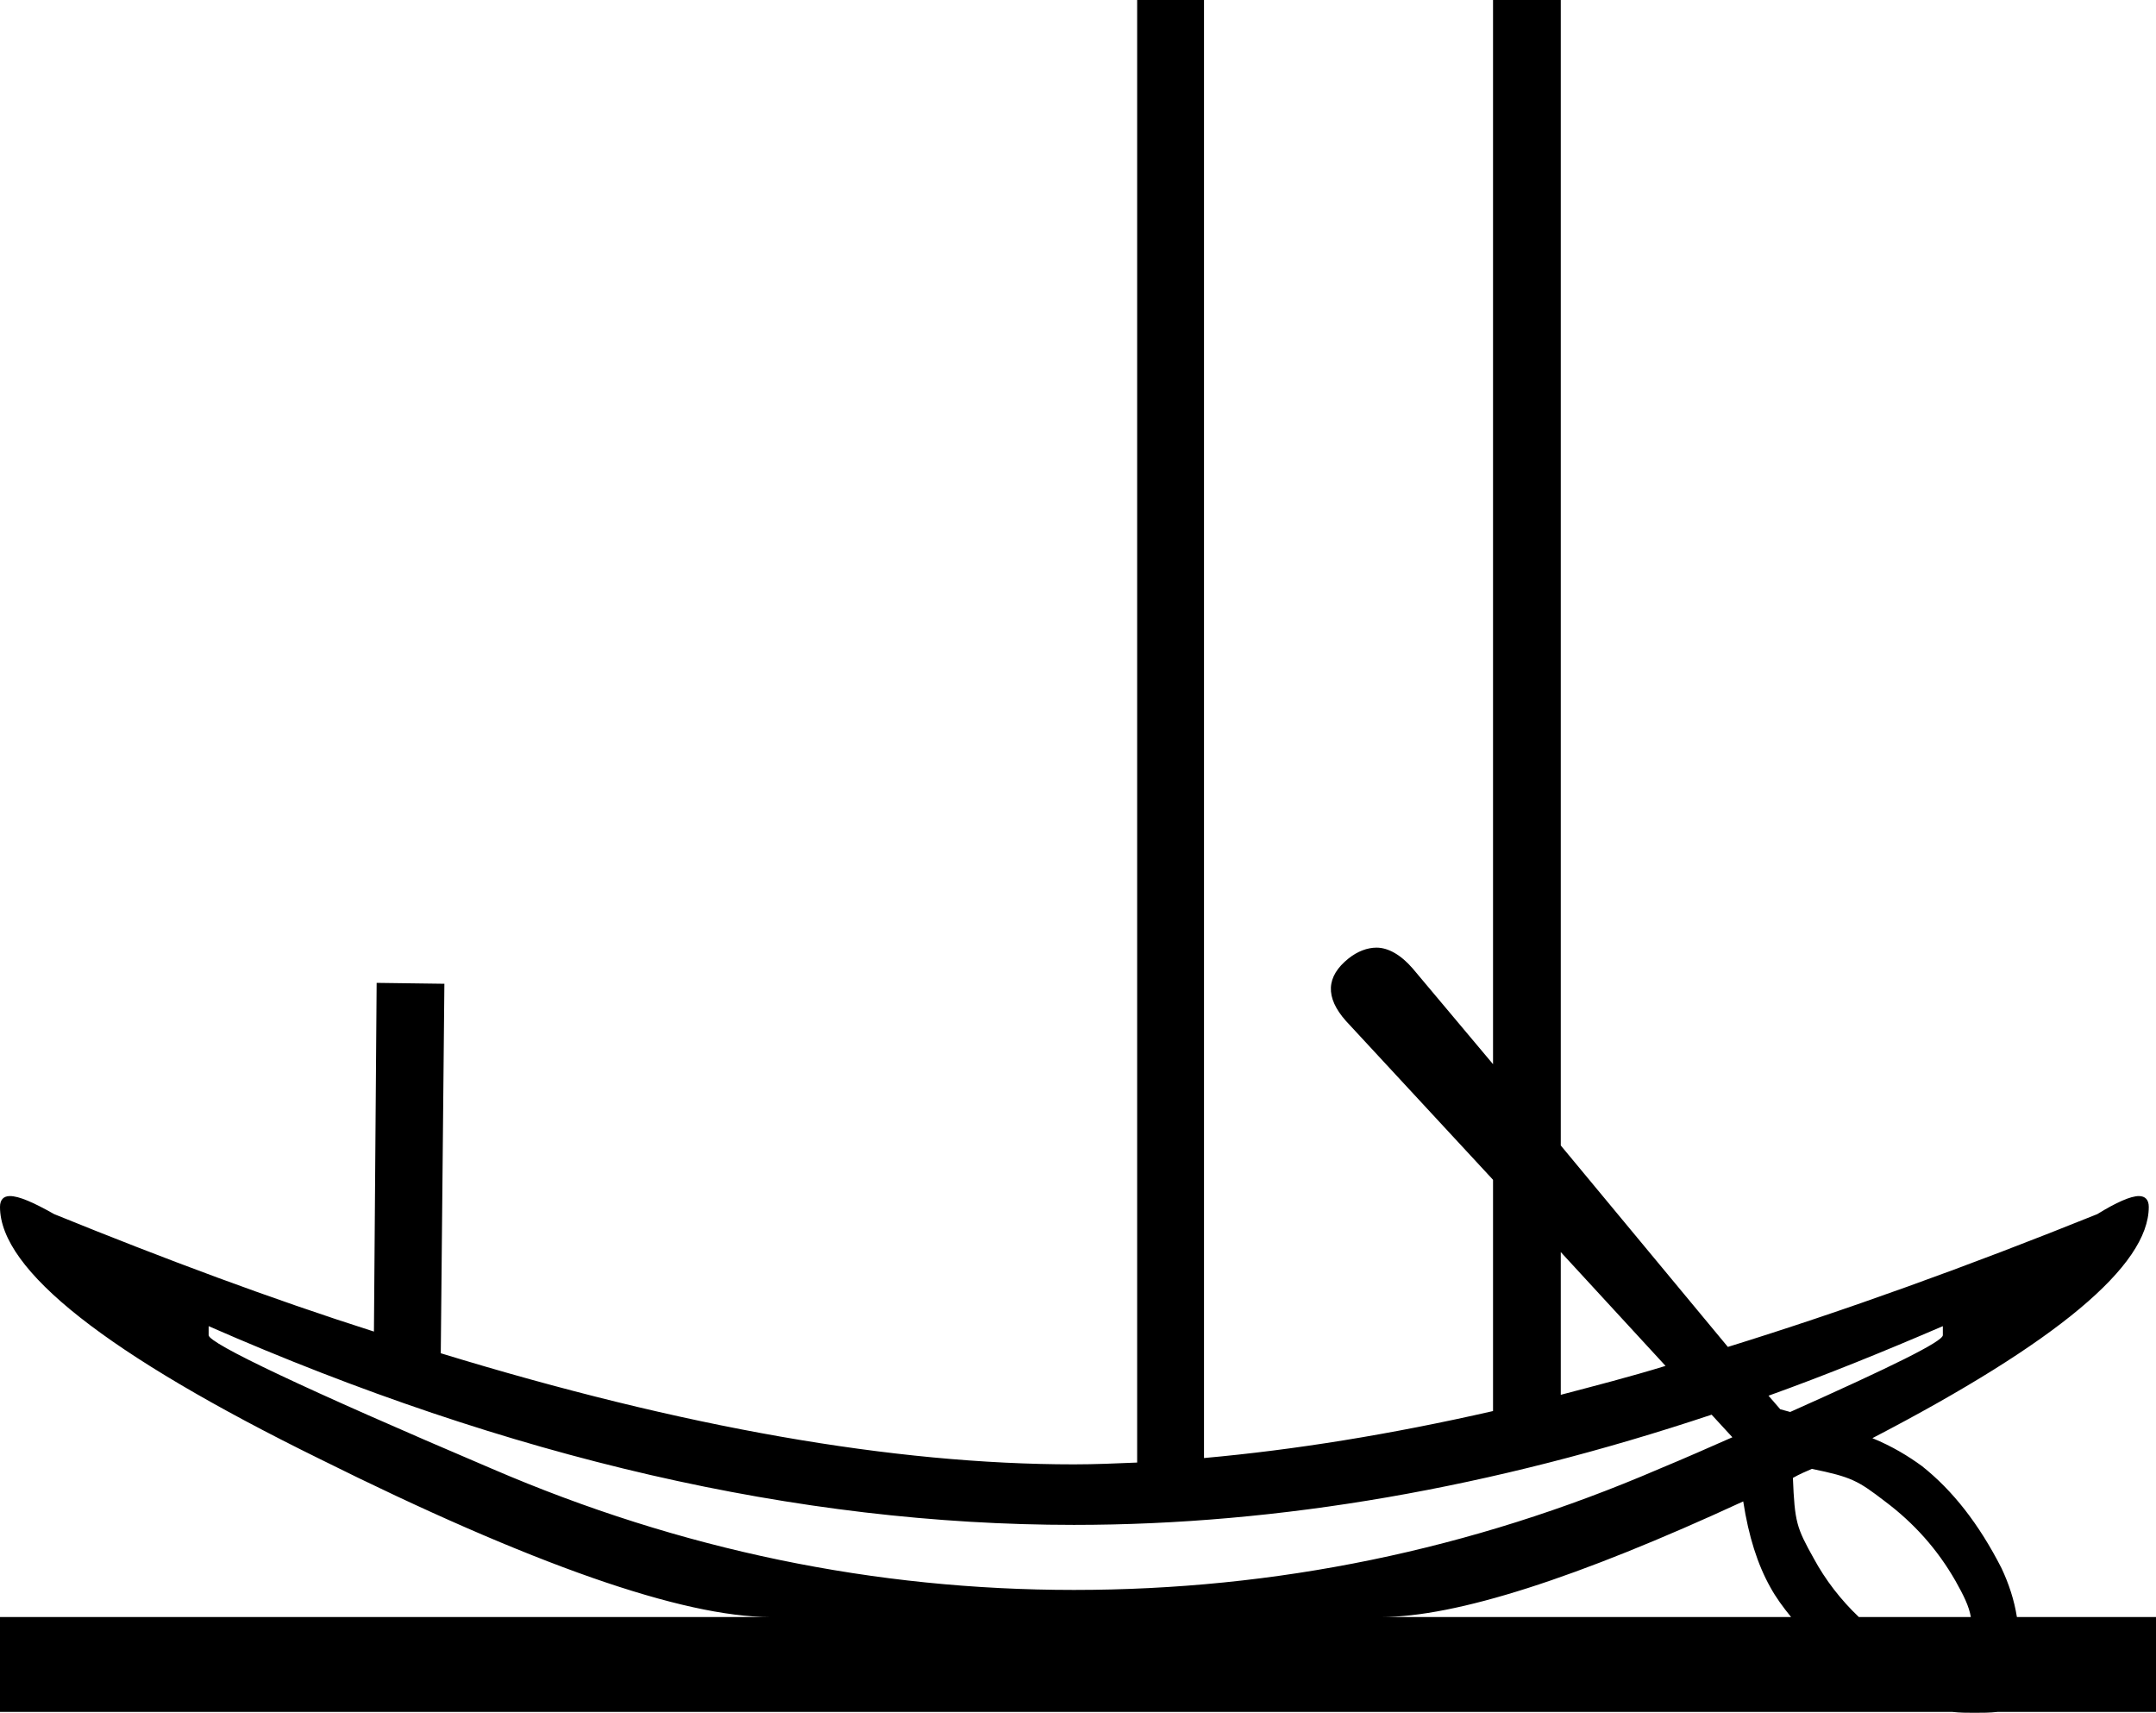 <?xml version='1.0' encoding ='UTF-8' standalone='yes'?>
<svg width='23.87' height='18.96' xmlns='http://www.w3.org/2000/svg' xmlns:xlink='http://www.w3.org/1999/xlink' >
<path style='fill:black; stroke:none' d=' M 17.28 13.86  L 18.44 15.12  C 18.05 15.24 17.66 15.34 17.28 15.44  L 17.28 13.86  Z  M 21.51 14.68  L 21.51 14.78  C 21.51 14.85 20.94 15.13 19.82 15.63  C 19.78 15.62 19.75 15.61 19.71 15.6  L 19.58 15.45  C 20.22 15.22 20.86 14.96 21.51 14.68  Z  M 2.31 14.68  C 5.64 16.14 8.83 16.88 11.89 16.88  L 11.89 16.88  C 14.17 16.88 16.52 16.47 18.95 15.66  L 19.18 15.91  C 18.93 16.02 18.66 16.14 18.37 16.26  C 16.28 17.16 14.12 17.6 11.89 17.6  C 9.69 17.6 7.54 17.16 5.45 16.26  C 3.36 15.37 2.31 14.87 2.31 14.78  L 2.31 14.68  Z  M 19.3 16.62  C 19.36 17.01 19.46 17.32 19.6 17.57  C 19.66 17.68 19.74 17.79 19.83 17.9  L 15.29 17.9  C 16.12 17.9 17.46 17.47 19.3 16.62  Z  M 20.06 16.26  C 20.5 16.35 20.57 16.39 20.87 16.62  C 21.19 16.86 21.45 17.15 21.65 17.5  C 21.74 17.66 21.8 17.78 21.82 17.9  L 20.58 17.9  C 20.38 17.71 20.21 17.49 20.08 17.25  C 19.89 16.91 19.87 16.85 19.85 16.36  C 19.92 16.32 19.99 16.29 20.06 16.26  Z  M 12.59 0  L 12.59 16.19  C 12.35 16.2 12.12 16.21 11.89 16.21  C 9.89 16.21 7.56 15.8 4.88 14.98  L 4.92 10.89  L 4.17 10.88  L 4.14 14.74  C 3.01 14.38 1.83 13.94 0.6 13.44  C 0.37 13.31 0.21 13.24 0.11 13.24  C 0.04 13.24 0 13.28 0 13.36  C 0 14.06 1.18 14.99 3.54 16.15  C 5.89 17.32 7.56 17.9 8.53 17.9  L 0 17.9  L 0 18.95  L 21.61 18.95  C 21.7 18.96 21.78 18.96 21.86 18.96  C 21.95 18.96 22.03 18.96 22.12 18.95  L 23.87 18.95  L 23.87 17.9  L 22.33 17.9  C 22.3 17.71 22.24 17.53 22.16 17.36  C 21.91 16.87 21.62 16.5 21.28 16.23  C 21.13 16.12 20.95 16.01 20.73 15.92  C 22.77 14.86 23.79 14.01 23.79 13.36  C 23.79 13.28 23.75 13.24 23.68 13.24  C 23.59 13.24 23.43 13.31 23.22 13.44  C 21.78 14.02 20.42 14.51 19.13 14.91  L 17.28 12.68  L 17.28 0  L 16.53 0  L 16.53 11.78  L 15.64 10.72  C 15.51 10.57 15.37 10.49 15.24 10.49  C 15.14 10.49 15.03 10.53 14.93 10.61  C 14.68 10.81 14.67 11.04 14.9 11.3  L 16.53 13.06  L 16.53 15.62  C 15.39 15.88 14.33 16.05 13.33 16.14  L 13.33 0  Z '/></svg>
